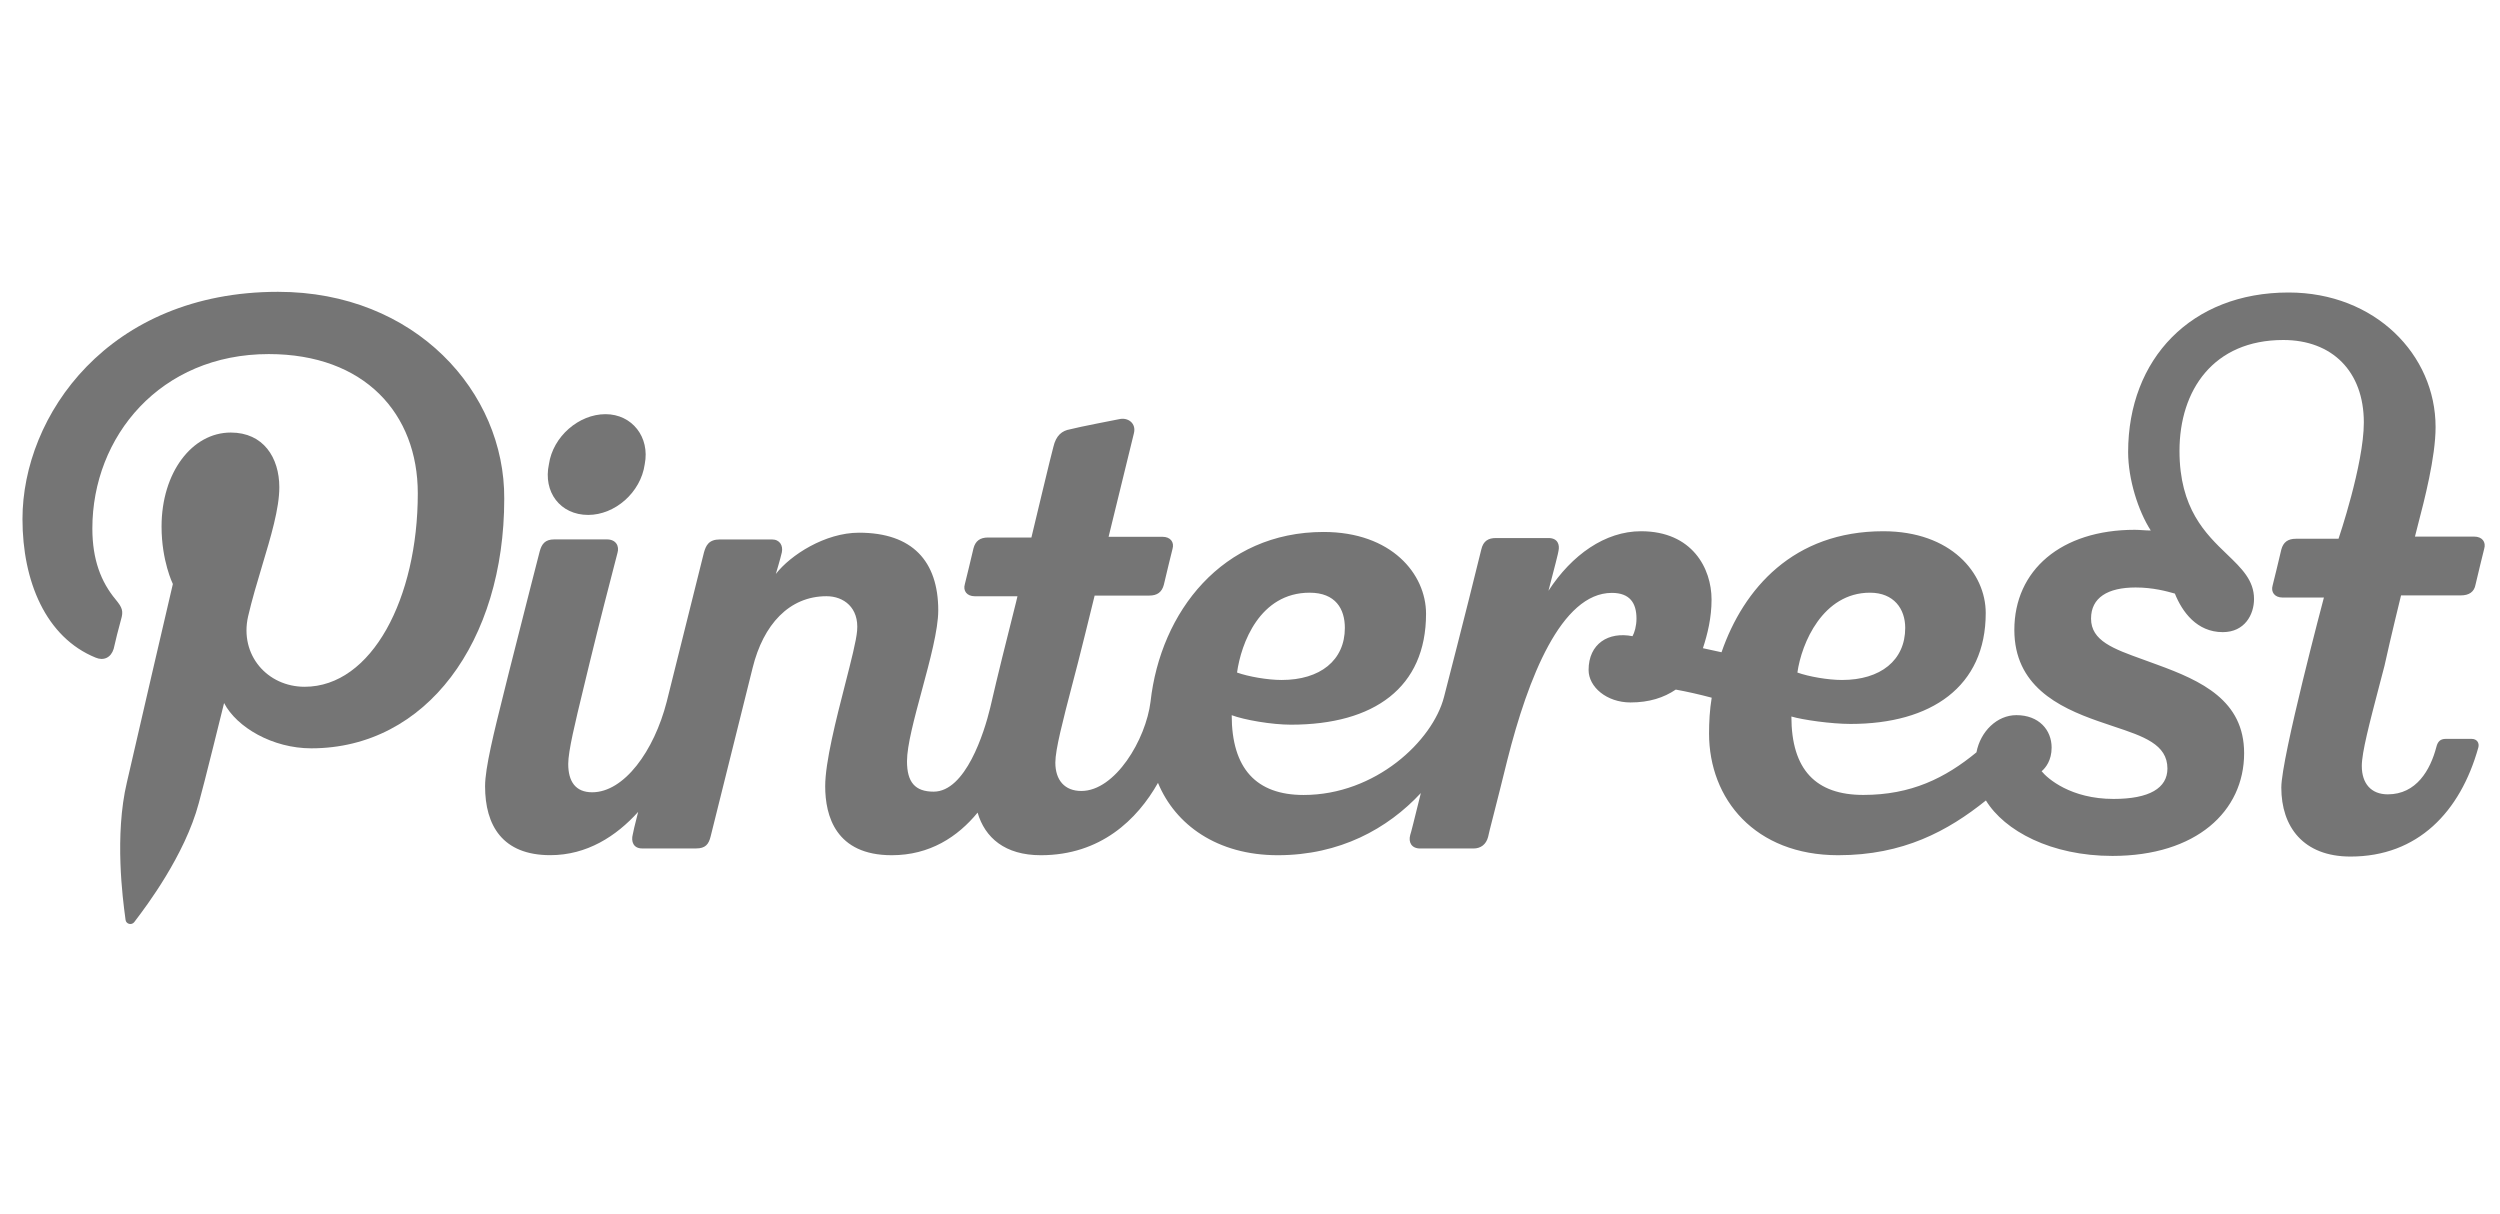 <svg width="103" height="50" viewBox="0 0 103 50" fill="none" xmlns="http://www.w3.org/2000/svg">
<path d="M0.926 21.384C0.926 17.12 4.463 12.023 11.455 12.023C17.104 12.023 20.805 16.146 20.775 20.552C20.775 26.428 17.568 30.831 12.824 30.831C11.233 30.831 9.753 29.967 9.232 28.965C9.232 28.965 8.382 32.419 8.19 33.088C7.617 35.243 5.999 37.373 5.609 37.887C5.57 37.938 5.543 37.974 5.531 37.991C5.422 38.13 5.202 38.074 5.174 37.907C5.171 37.881 5.165 37.831 5.155 37.761C5.064 37.077 4.707 34.421 5.23 32.224C5.505 30.998 7.122 24.061 7.122 24.061C7.122 24.061 6.656 23.115 6.656 21.694C6.656 19.463 7.916 17.821 9.507 17.821C10.851 17.821 11.508 18.852 11.508 20.077C11.508 20.95 11.161 22.106 10.796 23.322C10.59 24.009 10.379 24.714 10.221 25.398C9.864 26.986 11.015 28.295 12.551 28.295C15.321 28.295 17.213 24.645 17.213 20.327C17.213 17.04 15.02 14.588 11.071 14.588C6.603 14.588 3.805 17.986 3.805 21.774C3.805 23.057 4.162 23.975 4.764 24.699C5.039 25.034 5.093 25.172 4.984 25.535C4.903 25.812 4.738 26.481 4.683 26.733C4.572 27.095 4.271 27.234 3.942 27.095C1.885 26.259 0.926 23.946 0.926 21.384Z" fill="#757575"/>
<path fill-rule="evenodd" clip-rule="evenodd" d="M98.923 24.53H101.39C101.719 24.53 101.939 24.391 101.992 24.085C102.101 23.612 102.294 22.831 102.349 22.61C102.432 22.332 102.266 22.108 101.937 22.108H99.496C99.524 21.988 99.569 21.818 99.622 21.613C99.877 20.635 100.346 18.838 100.346 17.595C100.346 14.614 97.851 12.051 94.287 12.051C90.284 12.051 87.679 14.781 87.679 18.626C87.679 19.741 88.091 21.049 88.612 21.857C88.502 21.857 88.393 21.85 88.283 21.843C88.174 21.836 88.064 21.828 87.954 21.828C84.911 21.828 82.991 23.499 82.991 25.951C82.991 28.236 84.774 29.128 86.447 29.712C86.669 29.791 86.889 29.864 87.102 29.935C88.308 30.337 89.298 30.666 89.298 31.662C89.298 32.469 88.557 32.916 87.077 32.916C85.321 32.916 84.362 32.081 84.115 31.775C84.279 31.636 84.527 31.33 84.527 30.801C84.527 30.076 84.006 29.464 83.074 29.464C82.28 29.464 81.594 30.132 81.43 30.996C80.142 32.055 78.743 32.751 76.768 32.751C74.82 32.751 73.805 31.721 73.805 29.52C74.271 29.659 75.45 29.826 76.246 29.826C79.563 29.826 81.812 28.294 81.812 25.257C81.812 23.614 80.386 21.887 77.59 21.887C73.889 21.887 71.832 24.254 70.927 26.873C70.679 26.817 70.433 26.762 70.16 26.706C70.352 26.12 70.516 25.452 70.516 24.701C70.516 23.419 69.722 21.887 67.61 21.887C66.13 21.887 64.758 22.861 63.797 24.339C64.045 23.391 64.21 22.75 64.21 22.696C64.265 22.445 64.182 22.167 63.797 22.167H61.632C61.331 22.167 61.111 22.277 61.029 22.64C60.974 22.891 60.235 25.843 59.494 28.713C59.028 30.525 56.67 32.753 53.708 32.753C51.761 32.753 50.746 31.666 50.746 29.466C51.267 29.661 52.391 29.857 53.187 29.857C56.615 29.857 58.753 28.325 58.753 25.287C58.753 23.644 57.326 21.917 54.531 21.917C50.364 21.917 47.814 25.204 47.402 28.91C47.209 30.471 45.949 32.588 44.55 32.588C43.865 32.588 43.48 32.143 43.48 31.419C43.48 30.879 43.791 29.687 44.185 28.175L44.186 28.172C44.26 27.891 44.336 27.598 44.414 27.296C44.578 26.656 44.826 25.653 45.099 24.538H47.348C47.677 24.538 47.869 24.399 47.95 24.093C48.059 23.62 48.252 22.839 48.307 22.618C48.39 22.34 48.224 22.116 47.895 22.116H45.674C45.674 22.116 46.688 17.965 46.716 17.855C46.825 17.436 46.468 17.186 46.114 17.269C46.114 17.269 44.386 17.603 44.085 17.688C43.756 17.744 43.508 17.939 43.399 18.412C43.371 18.469 42.494 22.145 42.494 22.145H40.711C40.382 22.145 40.189 22.284 40.108 22.589C39.999 23.062 39.807 23.844 39.752 24.065C39.668 24.343 39.835 24.566 40.164 24.566H41.919C41.919 24.586 41.84 24.899 41.716 25.391C41.49 26.287 41.114 27.777 40.796 29.162C40.548 30.193 39.781 32.616 38.466 32.616C37.699 32.616 37.368 32.226 37.368 31.362C37.368 30.717 37.668 29.603 37.979 28.451C38.312 27.218 38.656 25.942 38.656 25.15C38.656 23.117 37.586 21.947 35.392 21.947C33.994 21.947 32.569 22.867 31.965 23.646C31.965 23.646 32.157 23.006 32.212 22.755C32.268 22.477 32.129 22.225 31.8 22.225H29.662C29.197 22.225 29.086 22.477 29.005 22.755L28.943 23.002C28.744 23.804 28.097 26.407 27.469 28.91C26.948 30.944 25.713 32.642 24.398 32.642C23.712 32.642 23.411 32.198 23.411 31.473C23.411 30.947 23.689 29.802 24.046 28.329C24.124 28.008 24.206 27.671 24.289 27.322C24.718 25.56 25.117 24.028 25.314 23.268C25.382 23.008 25.426 22.838 25.44 22.781C25.523 22.503 25.385 22.223 25.002 22.223H22.837C22.452 22.223 22.316 22.418 22.234 22.724C22.234 22.724 21.632 25.064 20.972 27.682C20.9 27.976 20.826 28.271 20.753 28.562C20.357 30.148 19.985 31.637 19.985 32.391C19.985 34.007 20.699 35.233 22.672 35.233C24.18 35.233 25.387 34.454 26.292 33.45C26.155 33.979 26.072 34.342 26.072 34.37C25.989 34.676 26.1 34.956 26.456 34.956H28.678C29.062 34.956 29.199 34.788 29.28 34.454L31.008 27.517C31.446 25.734 32.516 24.564 34.051 24.564C34.764 24.564 35.395 25.037 35.313 25.985C35.28 26.393 35.067 27.225 34.822 28.182C34.447 29.644 33.998 31.399 33.998 32.393C33.998 33.619 34.435 35.235 36.74 35.235C38.303 35.235 39.454 34.482 40.277 33.48C40.578 34.511 41.4 35.235 42.882 35.235C45.349 35.235 46.859 33.76 47.709 32.254C48.422 33.981 50.15 35.235 52.644 35.235C55.194 35.235 57.168 34.148 58.539 32.673L58.502 32.823C58.275 33.741 58.126 34.346 58.101 34.4C58.018 34.706 58.157 34.958 58.513 34.958H60.707C61.008 34.958 61.228 34.79 61.309 34.484C61.322 34.404 61.405 34.078 61.537 33.563C61.679 33.008 61.876 32.233 62.103 31.308C62.953 27.938 64.325 24.427 66.409 24.427C67.15 24.427 67.423 24.846 67.423 25.486C67.423 25.792 67.34 26.072 67.259 26.211C66.272 26.016 65.45 26.517 65.45 27.604C65.45 28.3 66.191 28.941 67.178 28.941C67.945 28.941 68.549 28.745 69.042 28.411C69.508 28.496 70.001 28.606 70.522 28.745C70.439 29.247 70.413 29.748 70.413 30.221C70.413 32.922 72.305 35.235 75.733 35.235C78.42 35.235 80.257 34.233 81.82 32.979C82.587 34.233 84.507 35.264 87.029 35.264C90.485 35.264 92.458 33.426 92.458 31.03C92.458 28.858 90.703 28.049 88.866 27.381C88.666 27.305 88.47 27.235 88.281 27.167C87.074 26.733 86.151 26.402 86.151 25.486C86.151 24.623 86.837 24.204 87.988 24.204C88.71 24.204 89.274 24.363 89.581 24.449L89.605 24.456C89.906 25.208 90.51 26.044 91.578 26.044C92.484 26.044 92.866 25.319 92.866 24.679C92.866 23.907 92.357 23.418 91.753 22.837C90.874 21.993 89.795 20.956 89.795 18.578C89.795 16.071 91.194 14.008 94.073 14.008C96.074 14.008 97.39 15.29 97.39 17.406C97.39 19.133 96.347 22.197 96.347 22.197H94.592C94.263 22.197 94.071 22.336 93.99 22.642C93.881 23.115 93.689 23.896 93.633 24.117C93.55 24.395 93.716 24.619 94.045 24.619H95.745C95.745 24.619 93.99 31.221 93.99 32.447C93.99 34.064 94.895 35.29 96.841 35.29C99.611 35.29 101.364 33.452 102.105 30.805C102.161 30.609 102.05 30.442 101.832 30.442H100.762C100.542 30.442 100.433 30.553 100.378 30.776C100.13 31.725 99.555 32.727 98.376 32.727C97.691 32.727 97.306 32.282 97.306 31.558C97.306 31.001 97.618 29.813 98.041 28.195C98.105 27.951 98.171 27.698 98.24 27.435C98.485 26.314 98.923 24.53 98.923 24.53ZM77.043 24.419C78.03 24.419 78.495 25.088 78.495 25.869C78.495 27.205 77.481 28.015 75.89 28.015C75.313 28.015 74.519 27.876 74.053 27.709C74.22 26.509 75.097 24.419 77.043 24.419ZM53.956 24.419C55.026 24.419 55.408 25.088 55.408 25.869C55.408 27.205 54.394 28.015 52.803 28.015C52.226 28.015 51.432 27.876 50.966 27.709C51.133 26.509 51.899 24.419 53.956 24.419Z" fill="#757575"/>
<path d="M24.233 21.215C25.331 21.215 26.399 20.295 26.563 19.125C26.783 18.01 26.042 17.064 24.946 17.064C23.849 17.064 22.781 17.984 22.616 19.125C22.369 20.269 23.082 21.215 24.233 21.215Z" fill="#757575"/>
</svg>
